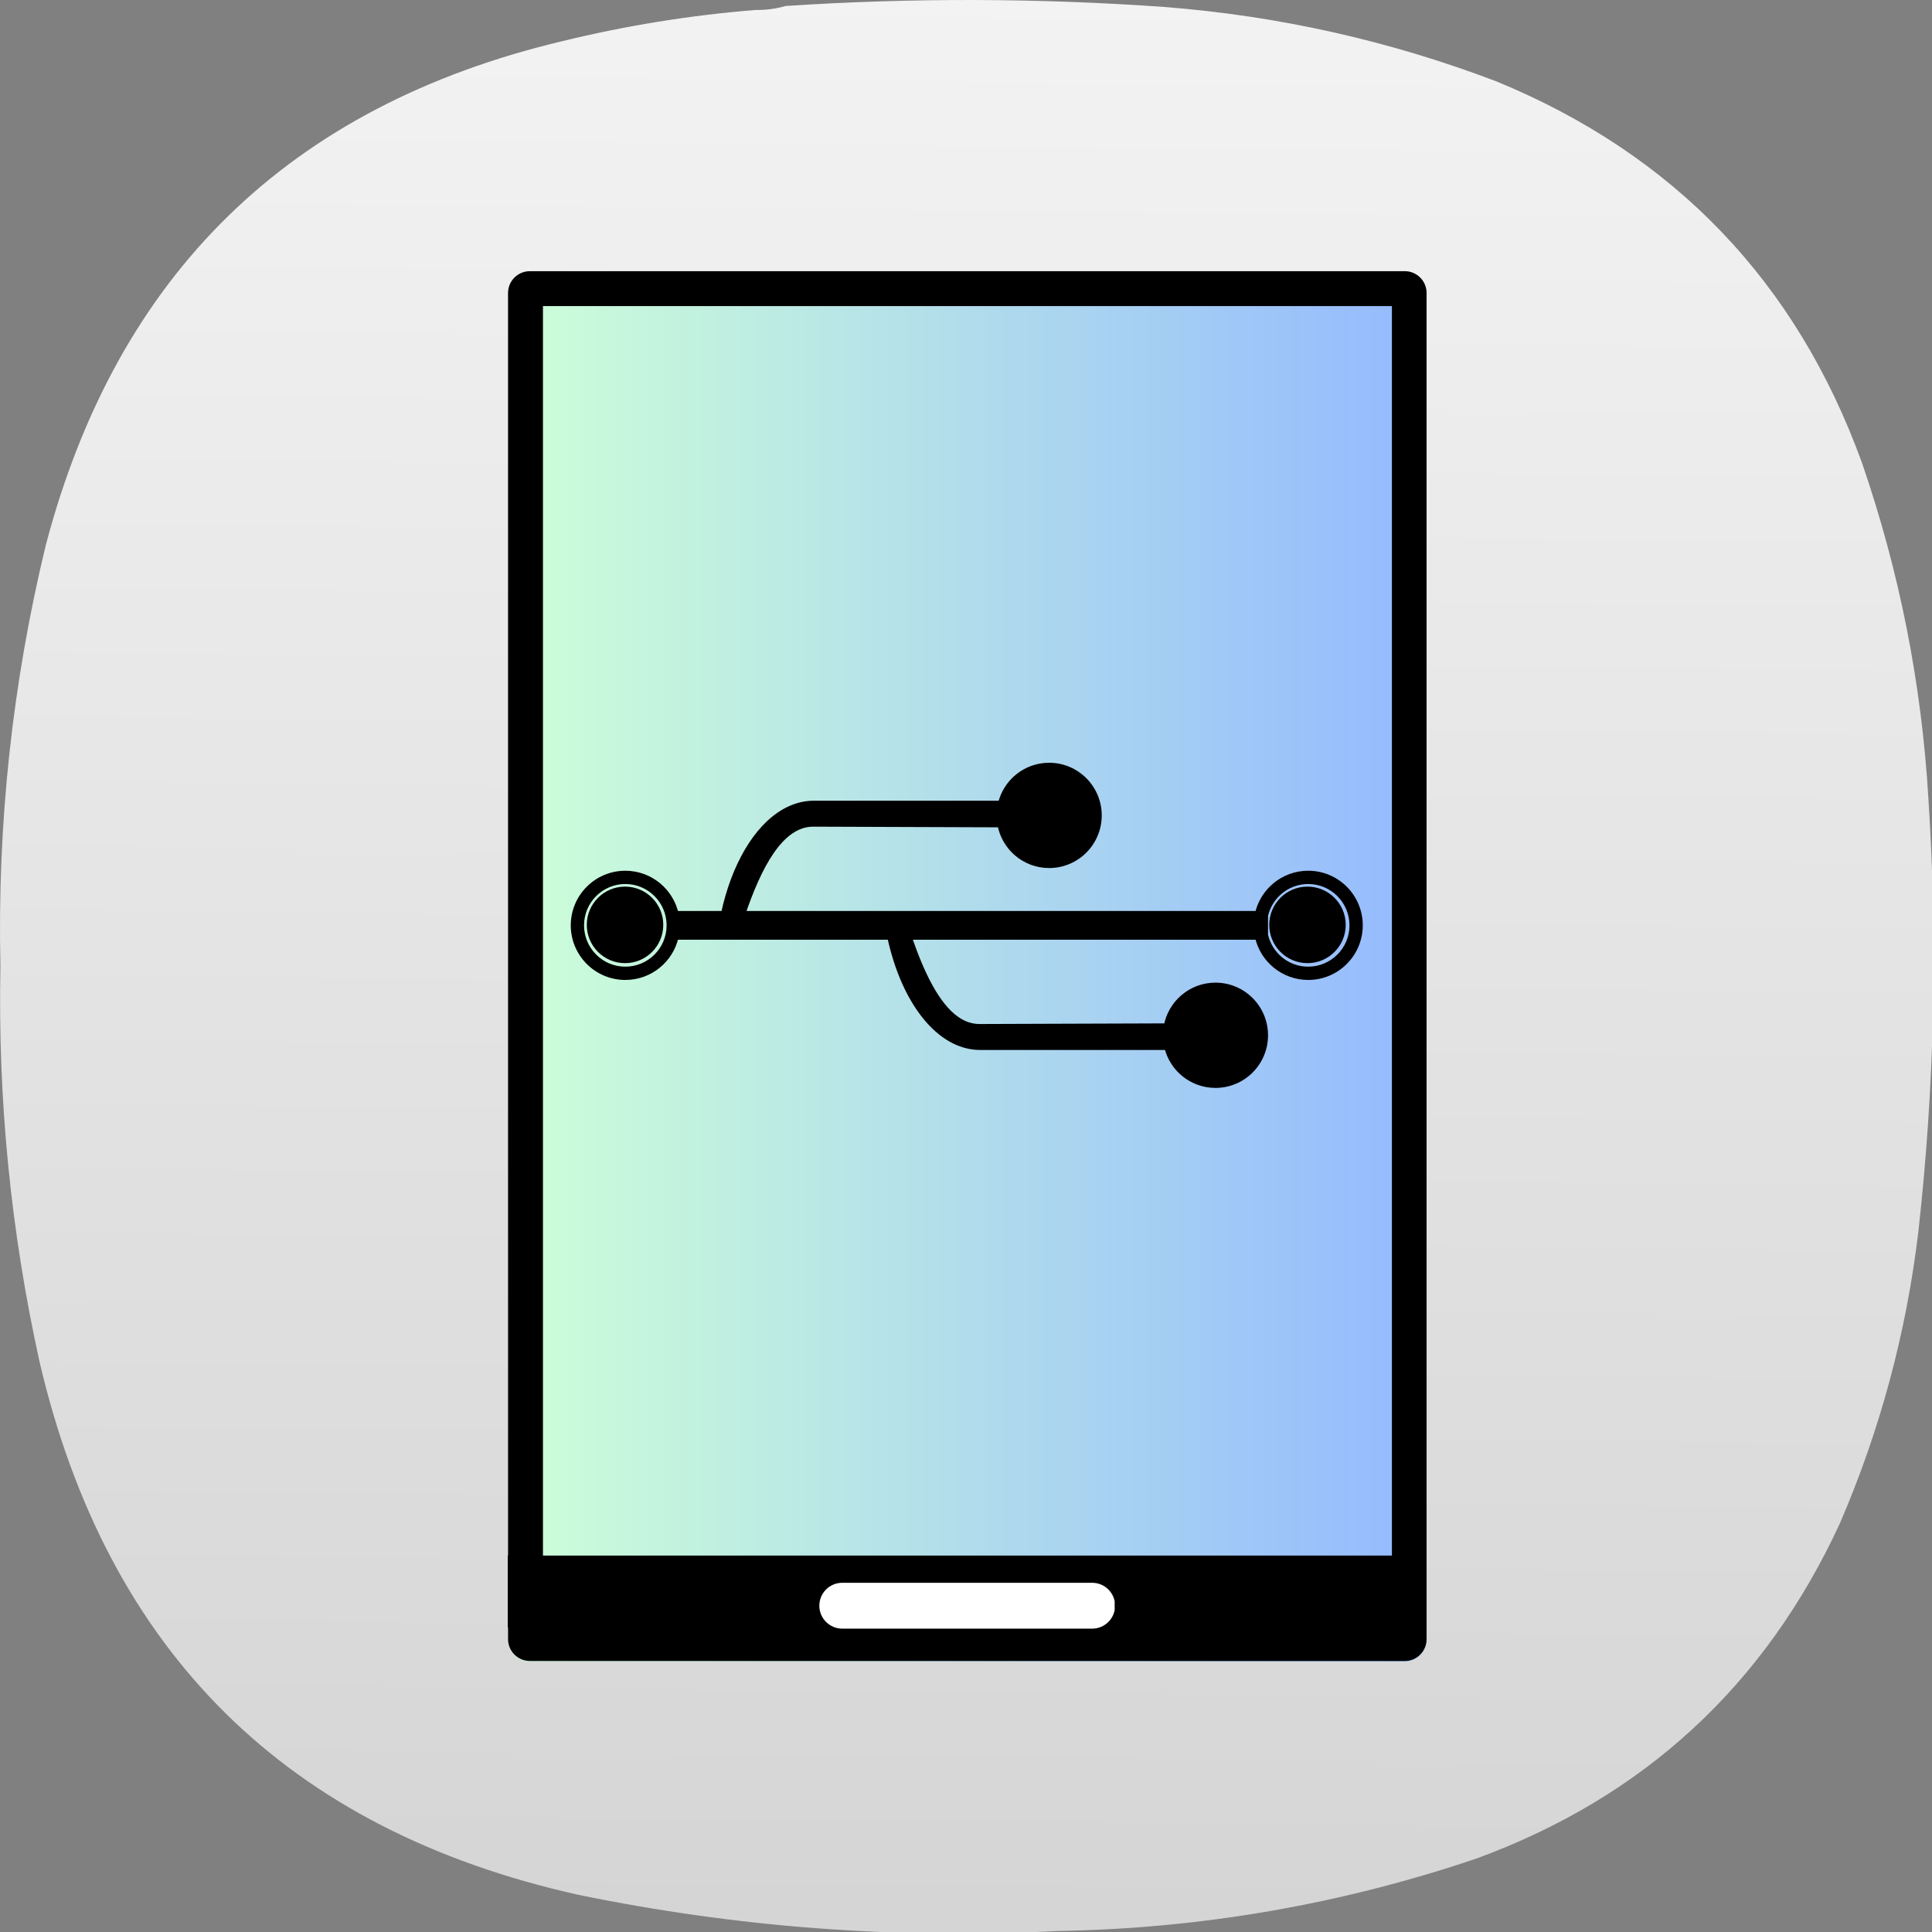 <?xml version="1.0" encoding="UTF-8" standalone="no"?>
<!-- Created with Inkscape (http://www.inkscape.org/) -->

<svg
   width="128mm"
   height="127.999mm"
   viewBox="0 0 128 127.999"
   version="1.1"
   id="svg5"
   xml:space="preserve"
   xmlns:inkscape="http://www.inkscape.org/namespaces/inkscape"
   xmlns:sodipodi="http://sodipodi.sourceforge.net/DTD/sodipodi-0.dtd"
   xmlns:xlink="http://www.w3.org/1999/xlink"
   xmlns="http://www.w3.org/2000/svg"
   xmlns:svg="http://www.w3.org/2000/svg"><rect x="0" y="0" width="128" height="127.999" fill="#808080" stroke="none"/><sodipodi:namedview
     id="namedview7"
     pagecolor="#ffffff"
     bordercolor="#000000"
     borderopacity="0.25"
     inkscape:showpageshadow="2"
     inkscape:pageopacity="0.0"
     inkscape:pagecheckerboard="0"
     inkscape:deskcolor="#d1d1d1"
     inkscape:document-units="mm"
     showgrid="false" /><defs
     id="defs2"><linearGradient
       inkscape:collect="always"
       id="linearGradient880"><stop
         style="stop-color:#cccccc;stop-opacity:1"
         offset="0"
         id="stop876" /><stop
         style="stop-color:#f9f9f9;stop-opacity:1"
         offset="1"
         id="stop878" /></linearGradient><linearGradient
       inkscape:collect="always"
       xlink:href="#linearGradient880"
       id="linearGradient882"
       x1="208.11"
       y1="576.461"
       x2="214.693"
       y2="-92.796"
       gradientUnits="userSpaceOnUse" /><clipPath
       id="ab60f8842d"><path
         d="M 117.551,30.965 H 432.641 V 508.031 H 117.551 Z m 0,0"
         clip-rule="nonzero"
         id="path941" /></clipPath><clipPath
       id="1bf5198297"><path
         d="m 125.035,30.965 h 300.125 c 4.137,0 7.488,3.352 7.488,7.484 V 500.555 c 0,4.133 -3.352,7.484 -7.488,7.484 h -300.125 c -4.133,0 -7.484,-3.352 -7.484,-7.484 V 38.449 c 0,-4.133 3.352,-7.484 7.484,-7.484"
         clip-rule="nonzero"
         id="path944" /></clipPath><linearGradient
       x1="-6.4075002e-06"
       gradientTransform="matrix(0.699,0,0,0.699,117.549,30.963)"
       y1="0"
       x2="450.875"
       gradientUnits="userSpaceOnUse"
       y2="0"
       id="376cb68927"><stop
         stop-opacity="1"
         stop-color="rgb(80.399%, 100%, 84.698%)"
         offset="0"
         id="stop947" /><stop
         stop-opacity="1"
         stop-color="rgb(80.312%, 99.892%, 84.758%)"
         offset="0.008"
         id="stop949" /><stop
         stop-opacity="1"
         stop-color="rgb(80.136%, 99.677%, 84.879%)"
         offset="0.016"
         id="stop951" /><stop
         stop-opacity="1"
         stop-color="rgb(79.961%, 99.461%, 84.998%)"
         offset="0.023"
         id="stop953" /><stop
         stop-opacity="1"
         stop-color="rgb(79.787%, 99.246%, 85.117%)"
         offset="0.031"
         id="stop955" /><stop
         stop-opacity="1"
         stop-color="rgb(79.611%, 99.033%, 85.237%)"
         offset="0.039"
         id="stop957" /><stop
         stop-opacity="1"
         stop-color="rgb(79.436%, 98.817%, 85.356%)"
         offset="0.047"
         id="stop959" /><stop
         stop-opacity="1"
         stop-color="rgb(79.262%, 98.602%, 85.477%)"
         offset="0.055"
         id="stop961" /><stop
         stop-opacity="1"
         stop-color="rgb(79.086%, 98.387%, 85.596%)"
         offset="0.062"
         id="stop963" /><stop
         stop-opacity="1"
         stop-color="rgb(78.911%, 98.172%, 85.715%)"
         offset="0.07"
         id="stop965" /><stop
         stop-opacity="1"
         stop-color="rgb(78.737%, 97.958%, 85.835%)"
         offset="0.078"
         id="stop967" /><stop
         stop-opacity="1"
         stop-color="rgb(78.561%, 97.743%, 85.954%)"
         offset="0.086"
         id="stop969" /><stop
         stop-opacity="1"
         stop-color="rgb(78.386%, 97.528%, 86.073%)"
         offset="0.094"
         id="stop971" /><stop
         stop-opacity="1"
         stop-color="rgb(78.212%, 97.313%, 86.194%)"
         offset="0.102"
         id="stop973" /><stop
         stop-opacity="1"
         stop-color="rgb(78.036%, 97.098%, 86.313%)"
         offset="0.109"
         id="stop975" /><stop
         stop-opacity="1"
         stop-color="rgb(77.861%, 96.884%, 86.432%)"
         offset="0.117"
         id="stop977" /><stop
         stop-opacity="1"
         stop-color="rgb(77.686%, 96.669%, 86.552%)"
         offset="0.125"
         id="stop979" /><stop
         stop-opacity="1"
         stop-color="rgb(77.512%, 96.454%, 86.671%)"
         offset="0.133"
         id="stop981" /><stop
         stop-opacity="1"
         stop-color="rgb(77.336%, 96.239%, 86.79%)"
         offset="0.141"
         id="stop983" /><stop
         stop-opacity="1"
         stop-color="rgb(77.161%, 96.024%, 86.911%)"
         offset="0.148"
         id="stop985" /><stop
         stop-opacity="1"
         stop-color="rgb(76.987%, 95.81%, 87.03%)"
         offset="0.156"
         id="stop987" /><stop
         stop-opacity="1"
         stop-color="rgb(76.811%, 95.595%, 87.149%)"
         offset="0.164"
         id="stop989" /><stop
         stop-opacity="1"
         stop-color="rgb(76.636%, 95.38%, 87.27%)"
         offset="0.172"
         id="stop991" /><stop
         stop-opacity="1"
         stop-color="rgb(76.462%, 95.164%, 87.389%)"
         offset="0.18"
         id="stop993" /><stop
         stop-opacity="1"
         stop-color="rgb(76.286%, 94.949%, 87.508%)"
         offset="0.188"
         id="stop995" /><stop
         stop-opacity="1"
         stop-color="rgb(76.111%, 94.736%, 87.628%)"
         offset="0.195"
         id="stop997" /><stop
         stop-opacity="1"
         stop-color="rgb(75.937%, 94.521%, 87.747%)"
         offset="0.203"
         id="stop999" /><stop
         stop-opacity="1"
         stop-color="rgb(75.761%, 94.305%, 87.866%)"
         offset="0.211"
         id="stop1001" /><stop
         stop-opacity="1"
         stop-color="rgb(75.586%, 94.09%, 87.987%)"
         offset="0.219"
         id="stop1003" /><stop
         stop-opacity="1"
         stop-color="rgb(75.41%, 93.875%, 88.106%)"
         offset="0.227"
         id="stop1005" /><stop
         stop-opacity="1"
         stop-color="rgb(75.237%, 93.661%, 88.225%)"
         offset="0.234"
         id="stop1007" /><stop
         stop-opacity="1"
         stop-color="rgb(75.061%, 93.446%, 88.345%)"
         offset="0.242"
         id="stop1009" /><stop
         stop-opacity="1"
         stop-color="rgb(74.886%, 93.231%, 88.464%)"
         offset="0.25"
         id="stop1011" /><stop
         stop-opacity="1"
         stop-color="rgb(74.712%, 93.016%, 88.583%)"
         offset="0.258"
         id="stop1013" /><stop
         stop-opacity="1"
         stop-color="rgb(74.536%, 92.801%, 88.704%)"
         offset="0.266"
         id="stop1015" /><stop
         stop-opacity="1"
         stop-color="rgb(74.361%, 92.587%, 88.823%)"
         offset="0.273"
         id="stop1017" /><stop
         stop-opacity="1"
         stop-color="rgb(74.187%, 92.372%, 88.942%)"
         offset="0.281"
         id="stop1019" /><stop
         stop-opacity="1"
         stop-color="rgb(74.011%, 92.157%, 89.062%)"
         offset="0.289"
         id="stop1021" /><stop
         stop-opacity="1"
         stop-color="rgb(73.836%, 91.942%, 89.182%)"
         offset="0.297"
         id="stop1023" /><stop
         stop-opacity="1"
         stop-color="rgb(73.662%, 91.727%, 89.301%)"
         offset="0.305"
         id="stop1025" /><stop
         stop-opacity="1"
         stop-color="rgb(73.486%, 91.513%, 89.421%)"
         offset="0.312"
         id="stop1027" /><stop
         stop-opacity="1"
         stop-color="rgb(73.311%, 91.298%, 89.54%)"
         offset="0.32"
         id="stop1029" /><stop
         stop-opacity="1"
         stop-color="rgb(73.137%, 91.083%, 89.659%)"
         offset="0.328"
         id="stop1031" /><stop
         stop-opacity="1"
         stop-color="rgb(72.961%, 90.868%, 89.78%)"
         offset="0.336"
         id="stop1033" /><stop
         stop-opacity="1"
         stop-color="rgb(72.786%, 90.652%, 89.899%)"
         offset="0.344"
         id="stop1035" /><stop
         stop-opacity="1"
         stop-color="rgb(72.61%, 90.439%, 90.018%)"
         offset="0.352"
         id="stop1037" /><stop
         stop-opacity="1"
         stop-color="rgb(72.437%, 90.224%, 90.138%)"
         offset="0.359"
         id="stop1039" /><stop
         stop-opacity="1"
         stop-color="rgb(72.261%, 90.009%, 90.257%)"
         offset="0.367"
         id="stop1041" /><stop
         stop-opacity="1"
         stop-color="rgb(72.086%, 89.793%, 90.376%)"
         offset="0.375"
         id="stop1043" /><stop
         stop-opacity="1"
         stop-color="rgb(71.912%, 89.578%, 90.497%)"
         offset="0.383"
         id="stop1045" /><stop
         stop-opacity="1"
         stop-color="rgb(71.736%, 89.365%, 90.616%)"
         offset="0.391"
         id="stop1047" /><stop
         stop-opacity="1"
         stop-color="rgb(71.561%, 89.149%, 90.735%)"
         offset="0.398"
         id="stop1049" /><stop
         stop-opacity="1"
         stop-color="rgb(71.387%, 88.934%, 90.855%)"
         offset="0.406"
         id="stop1051" /><stop
         stop-opacity="1"
         stop-color="rgb(71.211%, 88.719%, 90.974%)"
         offset="0.414"
         id="stop1053" /><stop
         stop-opacity="1"
         stop-color="rgb(71.036%, 88.504%, 91.093%)"
         offset="0.422"
         id="stop1055" /><stop
         stop-opacity="1"
         stop-color="rgb(70.862%, 88.29%, 91.214%)"
         offset="0.43"
         id="stop1057" /><stop
         stop-opacity="1"
         stop-color="rgb(70.686%, 88.075%, 91.333%)"
         offset="0.438"
         id="stop1059" /><stop
         stop-opacity="1"
         stop-color="rgb(70.511%, 87.86%, 91.452%)"
         offset="0.445"
         id="stop1061" /><stop
         stop-opacity="1"
         stop-color="rgb(70.337%, 87.645%, 91.573%)"
         offset="0.453"
         id="stop1063" /><stop
         stop-opacity="1"
         stop-color="rgb(70.161%, 87.43%, 91.692%)"
         offset="0.461"
         id="stop1065" /><stop
         stop-opacity="1"
         stop-color="rgb(69.986%, 87.216%, 91.811%)"
         offset="0.469"
         id="stop1067" /><stop
         stop-opacity="1"
         stop-color="rgb(69.81%, 87.001%, 91.931%)"
         offset="0.477"
         id="stop1069" /><stop
         stop-opacity="1"
         stop-color="rgb(69.637%, 86.786%, 92.05%)"
         offset="0.484"
         id="stop1071" /><stop
         stop-opacity="1"
         stop-color="rgb(69.461%, 86.571%, 92.169%)"
         offset="0.492"
         id="stop1073" /><stop
         stop-opacity="1"
         stop-color="rgb(69.286%, 86.356%, 92.29%)"
         offset="0.5"
         id="stop1075" /><stop
         stop-opacity="1"
         stop-color="rgb(69.112%, 86.142%, 92.409%)"
         offset="0.508"
         id="stop1077" /><stop
         stop-opacity="1"
         stop-color="rgb(68.936%, 85.927%, 92.528%)"
         offset="0.516"
         id="stop1079" /><stop
         stop-opacity="1"
         stop-color="rgb(68.761%, 85.712%, 92.648%)"
         offset="0.523"
         id="stop1081" /><stop
         stop-opacity="1"
         stop-color="rgb(68.587%, 85.497%, 92.767%)"
         offset="0.531"
         id="stop1083" /><stop
         stop-opacity="1"
         stop-color="rgb(68.411%, 85.281%, 92.886%)"
         offset="0.539"
         id="stop1085" /><stop
         stop-opacity="1"
         stop-color="rgb(68.236%, 85.068%, 93.007%)"
         offset="0.547"
         id="stop1087" /><stop
         stop-opacity="1"
         stop-color="rgb(68.062%, 84.853%, 93.126%)"
         offset="0.555"
         id="stop1089" /><stop
         stop-opacity="1"
         stop-color="rgb(67.886%, 84.637%, 93.245%)"
         offset="0.562"
         id="stop1091" /><stop
         stop-opacity="1"
         stop-color="rgb(67.711%, 84.422%, 93.365%)"
         offset="0.57"
         id="stop1093" /><stop
         stop-opacity="1"
         stop-color="rgb(67.537%, 84.207%, 93.484%)"
         offset="0.578"
         id="stop1095" /><stop
         stop-opacity="1"
         stop-color="rgb(67.361%, 83.994%, 93.604%)"
         offset="0.586"
         id="stop1097" /><stop
         stop-opacity="1"
         stop-color="rgb(67.186%, 83.778%, 93.724%)"
         offset="0.594"
         id="stop1099" /><stop
         stop-opacity="1"
         stop-color="rgb(67.01%, 83.563%, 93.843%)"
         offset="0.602"
         id="stop1101" /><stop
         stop-opacity="1"
         stop-color="rgb(66.837%, 83.348%, 93.962%)"
         offset="0.609"
         id="stop1103" /><stop
         stop-opacity="1"
         stop-color="rgb(66.661%, 83.133%, 94.083%)"
         offset="0.617"
         id="stop1105" /><stop
         stop-opacity="1"
         stop-color="rgb(66.486%, 82.919%, 94.202%)"
         offset="0.625"
         id="stop1107" /><stop
         stop-opacity="1"
         stop-color="rgb(66.312%, 82.704%, 94.321%)"
         offset="0.633"
         id="stop1109" /><stop
         stop-opacity="1"
         stop-color="rgb(66.136%, 82.489%, 94.441%)"
         offset="0.641"
         id="stop1111" /><stop
         stop-opacity="1"
         stop-color="rgb(65.961%, 82.274%, 94.56%)"
         offset="0.648"
         id="stop1113" /><stop
         stop-opacity="1"
         stop-color="rgb(65.787%, 82.059%, 94.679%)"
         offset="0.656"
         id="stop1115" /><stop
         stop-opacity="1"
         stop-color="rgb(65.611%, 81.845%, 94.8%)"
         offset="0.664"
         id="stop1117" /><stop
         stop-opacity="1"
         stop-color="rgb(65.436%, 81.63%, 94.919%)"
         offset="0.672"
         id="stop1119" /><stop
         stop-opacity="1"
         stop-color="rgb(65.262%, 81.415%, 95.038%)"
         offset="0.68"
         id="stop1121" /><stop
         stop-opacity="1"
         stop-color="rgb(65.086%, 81.2%, 95.158%)"
         offset="0.688"
         id="stop1123" /><stop
         stop-opacity="1"
         stop-color="rgb(64.911%, 80.984%, 95.277%)"
         offset="0.695"
         id="stop1125" /><stop
         stop-opacity="1"
         stop-color="rgb(64.737%, 80.771%, 95.396%)"
         offset="0.703"
         id="stop1127" /><stop
         stop-opacity="1"
         stop-color="rgb(64.561%, 80.556%, 95.517%)"
         offset="0.711"
         id="stop1129" /><stop
         stop-opacity="1"
         stop-color="rgb(64.386%, 80.341%, 95.636%)"
         offset="0.719"
         id="stop1131" /><stop
         stop-opacity="1"
         stop-color="rgb(64.211%, 80.125%, 95.755%)"
         offset="0.727"
         id="stop1133" /><stop
         stop-opacity="1"
         stop-color="rgb(64.037%, 79.91%, 95.876%)"
         offset="0.734"
         id="stop1135" /><stop
         stop-opacity="1"
         stop-color="rgb(63.861%, 79.697%, 95.995%)"
         offset="0.742"
         id="stop1137" /><stop
         stop-opacity="1"
         stop-color="rgb(63.686%, 79.482%, 96.114%)"
         offset="0.75"
         id="stop1139" /><stop
         stop-opacity="1"
         stop-color="rgb(63.512%, 79.266%, 96.234%)"
         offset="0.758"
         id="stop1141" /><stop
         stop-opacity="1"
         stop-color="rgb(63.336%, 79.051%, 96.353%)"
         offset="0.766"
         id="stop1143" /><stop
         stop-opacity="1"
         stop-color="rgb(63.161%, 78.836%, 96.472%)"
         offset="0.773"
         id="stop1145" /><stop
         stop-opacity="1"
         stop-color="rgb(62.987%, 78.622%, 96.593%)"
         offset="0.781"
         id="stop1147" /><stop
         stop-opacity="1"
         stop-color="rgb(62.811%, 78.407%, 96.712%)"
         offset="0.789"
         id="stop1149" /><stop
         stop-opacity="1"
         stop-color="rgb(62.636%, 78.192%, 96.831%)"
         offset="0.797"
         id="stop1151" /><stop
         stop-opacity="1"
         stop-color="rgb(62.462%, 77.977%, 96.951%)"
         offset="0.805"
         id="stop1153" /><stop
         stop-opacity="1"
         stop-color="rgb(62.286%, 77.762%, 97.07%)"
         offset="0.812"
         id="stop1155" /><stop
         stop-opacity="1"
         stop-color="rgb(62.111%, 77.548%, 97.189%)"
         offset="0.82"
         id="stop1157" /><stop
         stop-opacity="1"
         stop-color="rgb(61.937%, 77.333%, 97.31%)"
         offset="0.828"
         id="stop1159" /><stop
         stop-opacity="1"
         stop-color="rgb(61.761%, 77.118%, 97.429%)"
         offset="0.836"
         id="stop1161" /><stop
         stop-opacity="1"
         stop-color="rgb(61.586%, 76.903%, 97.548%)"
         offset="0.844"
         id="stop1163" /><stop
         stop-opacity="1"
         stop-color="rgb(61.411%, 76.688%, 97.668%)"
         offset="0.852"
         id="stop1165" /><stop
         stop-opacity="1"
         stop-color="rgb(61.237%, 76.474%, 97.787%)"
         offset="0.859"
         id="stop1167" /><stop
         stop-opacity="1"
         stop-color="rgb(61.061%, 76.259%, 97.906%)"
         offset="0.867"
         id="stop1169" /><stop
         stop-opacity="1"
         stop-color="rgb(60.886%, 76.044%, 98.027%)"
         offset="0.875"
         id="stop1171" /><stop
         stop-opacity="1"
         stop-color="rgb(60.712%, 75.829%, 98.146%)"
         offset="0.883"
         id="stop1173" /><stop
         stop-opacity="1"
         stop-color="rgb(60.536%, 75.613%, 98.265%)"
         offset="0.891"
         id="stop1175" /><stop
         stop-opacity="1"
         stop-color="rgb(60.361%, 75.4%, 98.386%)"
         offset="0.898"
         id="stop1177" /><stop
         stop-opacity="1"
         stop-color="rgb(60.187%, 75.185%, 98.505%)"
         offset="0.906"
         id="stop1179" /><stop
         stop-opacity="1"
         stop-color="rgb(60.011%, 74.969%, 98.624%)"
         offset="0.914"
         id="stop1181" /><stop
         stop-opacity="1"
         stop-color="rgb(59.836%, 74.754%, 98.744%)"
         offset="0.922"
         id="stop1183" /><stop
         stop-opacity="1"
         stop-color="rgb(59.662%, 74.539%, 98.863%)"
         offset="0.93"
         id="stop1185" /><stop
         stop-opacity="1"
         stop-color="rgb(59.486%, 74.326%, 98.982%)"
         offset="0.938"
         id="stop1187" /><stop
         stop-opacity="1"
         stop-color="rgb(59.311%, 74.11%, 99.103%)"
         offset="0.945"
         id="stop1189" /><stop
         stop-opacity="1"
         stop-color="rgb(59.137%, 73.895%, 99.222%)"
         offset="0.953"
         id="stop1191" /><stop
         stop-opacity="1"
         stop-color="rgb(58.961%, 73.68%, 99.341%)"
         offset="0.961"
         id="stop1193" /><stop
         stop-opacity="1"
         stop-color="rgb(58.786%, 73.465%, 99.461%)"
         offset="0.969"
         id="stop1195" /><stop
         stop-opacity="1"
         stop-color="rgb(58.611%, 73.251%, 99.58%)"
         offset="0.977"
         id="stop1197" /><stop
         stop-opacity="1"
         stop-color="rgb(58.437%, 73.036%, 99.699%)"
         offset="0.984"
         id="stop1199" /><stop
         stop-opacity="1"
         stop-color="rgb(58.261%, 72.821%, 99.82%)"
         offset="0.992"
         id="stop1201" /><stop
         stop-opacity="1"
         stop-color="rgb(58.086%, 72.606%, 99.939%)"
         offset="1"
         id="stop1203" /></linearGradient><clipPath
       id="b147fa1fa6"><path
         d="M 117.551,30.965 H 432.715 V 507.828 H 117.551 Z m 0,0"
         clip-rule="nonzero"
         id="path1206" /></clipPath><clipPath
       id="61b0d4c0de"><path
         d="m 125.039,30.965 h 300.188 c 4.133,0 7.488,3.348 7.488,7.48 V 500.348 c 0,4.133 -3.355,7.48 -7.488,7.48 h -300.188 c -4.137,0 -7.488,-3.348 -7.488,-7.48 V 38.445 c 0,-4.133 3.352,-7.48 7.488,-7.48"
         clip-rule="nonzero"
         id="path1209" /></clipPath><clipPath
       id="700918c3bb"><path
         d="M 224.359,480.992 H 326 V 497 H 224.359 Z m 0,0"
         clip-rule="nonzero"
         id="path1212" /></clipPath><clipPath
       id="ec92dd9956"><path
         d="m 232.227,480.992 h 85.742 c 4.348,0 7.871,3.523 7.871,7.867 0,4.348 -3.523,7.871 -7.871,7.871 h -85.742 c -4.348,0 -7.867,-3.523 -7.867,-7.871 0,-4.344 3.52,-7.867 7.867,-7.867"
         clip-rule="nonzero"
         id="path1215" /></clipPath><clipPath
       id="880189d2e2"><path
         d="M 139.113,199.605 H 410.859 V 311.148 H 139.113 Z m 0,0"
         clip-rule="nonzero"
         id="path1218" /></clipPath><linearGradient
       inkscape:collect="always"
       xlink:href="#linearGradient880"
       id="linearGradient3103"
       gradientUnits="userSpaceOnUse"
       x1="208.11"
       y1="576.461"
       x2="214.693"
       y2="-92.796" /><linearGradient
       inkscape:collect="always"
       xlink:href="#linearGradient880"
       id="linearGradient3105"
       gradientUnits="userSpaceOnUse"
       x1="208.11"
       y1="576.461"
       x2="214.693"
       y2="-92.796" /><linearGradient
       inkscape:collect="always"
       xlink:href="#linearGradient880"
       id="linearGradient3107"
       gradientUnits="userSpaceOnUse"
       x1="208.11"
       y1="576.461"
       x2="214.693"
       y2="-92.796" /></defs><g
     inkscape:label="Camada 1"
     inkscape:groupmode="layer"
     id="layer1"
     transform="translate(-41,-84.5)"><g
       id="g244"
       transform="matrix(0.287,0,0,0.287,41,84.5)"
       style="fill:url(#linearGradient882);fill-opacity:1"
       inkscape:export-filename="pipewire.svg"
       inkscape:export-xdpi="25.400002"
       inkscape:export-ydpi="25.400002"><g
         id="g246"
         style="fill:url(#linearGradient3107);fill-opacity:1"><g
           id="g252"
           style="fill:url(#linearGradient3105);fill-opacity:1"><path
             d="m 174.406,2.305 c 2.434,0.027 4.758,-0.285 6.973,-0.93 29.133,-1.906 58.258,-1.832 87.387,0.234 26.41,2.055 51.976,7.786 76.699,17.188 41.097,16.922 69.219,46.269 84.363,88.043 8.66,25.152 13.774,51.015 15.34,77.59 2.164,33.371 1.391,66.668 -2.324,99.89 -2.782,23.352 -8.824,45.805 -18.129,67.368 -17.258,37.382 -45.223,63.167 -83.899,77.355 -31.343,10.59 -63.57,16.164 -96.687,16.723 -37.246,1.937 -74.121,-0.848 -110.625,-8.36 C 66.312,422.438 24.867,381.477 9.164,314.52 2.496,284.375 -0.523,253.867 0.098,222.992 -0.645,190.16 2.84,157.793 10.559,125.891 27.02,63.285 66.762,24.488 129.785,9.508 144.469,5.914 159.344,3.516 174.406,2.305 Z"
             style="fill:url(#linearGradient3103);fill-opacity:1;fill-rule:evenodd;stroke:none"
             id="path260" /></g></g></g><g
       id="g2747"
       transform="matrix(0.547,0,0,0.547,224.144,132.66)"><g
         clip-path="url(#ab60f8842d)"
         id="g1235"
         transform="matrix(0.353,0,0,0.353,-314.777,-66.128)"><g
           clip-path="url(#1bf5198297)"
           id="g1233"><path
             fill="url(#376cb68927)"
             d="M 117.551,30.965 V 508.031 H 432.641 V 30.965 Z m 0,0"
             fill-rule="nonzero"
             id="path1231"
             style="fill:url(#376cb68927)" /></g></g><g
         clip-path="url(#b147fa1fa6)"
         id="g1241"
         transform="matrix(0.353,0,0,0.353,-314.777,-66.128)"><g
           clip-path="url(#61b0d4c0de)"
           id="g1239"><path
             stroke-linecap="butt"
             transform="matrix(0.749,0,0,0.748,117.552,30.963)"
             fill="none"
             stroke-linejoin="miter"
             d="M 9.999,0.002 H 410.901 c 5.519,0 10.001,4.474 10.001,9.997 V 627.267 c 0,5.523 -4.481,9.997 -10.001,9.997 H 9.999 c -5.525,0 -10.001,-4.474 -10.001,-9.997 V 9.999 c 0,-5.523 4.476,-9.997 10.001,-9.997"
             stroke="#000000"
             stroke-width="32"
             stroke-opacity="1"
             stroke-miterlimit="4"
             id="path1237" /></g></g><path
         stroke-linecap="butt"
         fill="none"
         stroke-linejoin="miter"
         d="M -273.308,104.724 H -162.124"
         stroke="#000000"
         stroke-width="8.716"
         stroke-opacity="1"
         stroke-miterlimit="4"
         id="path1243" /><g
         clip-path="url(#700918c3bb)"
         id="g1249"
         transform="matrix(0.353,0,0,0.353,-314.777,-66.128)"><g
           clip-path="url(#ec92dd9956)"
           id="g1247"><path
             fill="#ffffff"
             d="m 224.359,480.992 h 101.332 v 16.074 H 224.359 Z m 0,0"
             fill-opacity="1"
             fill-rule="nonzero"
             id="path1245" /></g></g><path
         fill="#000000"
         d="m -180.681,23.976 c 0,2.339 1.893,4.232 4.226,4.232 2.334,0 4.229,-1.893 4.229,-4.232 0,-2.333 -1.895,-4.229 -4.229,-4.229 -2.333,0 -4.226,1.896 -4.226,4.229"
         fill-opacity="1"
         fill-rule="nonzero"
         id="path1251"
         style="stroke-width:0.353" /><path
         fill="#000000"
         d="m -180.681,23.976 h -0.404 c 0,2.562 2.074,4.636 4.63,4.636 2.558,0 4.633,-2.074 4.633,-4.636 0,-2.558 -2.075,-4.633 -4.633,-4.633 -2.556,0 -4.63,2.075 -4.63,4.633 h 0.806 c 0,-1.056 0.427,-2.011 1.12,-2.704 0.695,-0.695 1.648,-1.122 2.704,-1.122 1.058,0 2.012,0.427 2.705,1.122 0.693,0.693 1.12,1.648 1.12,2.704 0,1.058 -0.427,2.013 -1.12,2.708 -0.693,0.693 -1.647,1.12 -2.705,1.12 -1.057,0 -2.009,-0.427 -2.704,-1.12 -0.693,-0.695 -1.12,-1.65 -1.12,-2.708 h -0.402"
         fill-opacity="1"
         fill-rule="nonzero"
         id="path1253"
         style="stroke-width:0.353" /><path
         fill="#000000"
         d="m -259.112,19.747 c -2.334,0 -4.228,1.896 -4.228,4.229 0,2.339 1.893,4.232 4.228,4.232 2.334,0 4.228,-1.893 4.228,-4.232 0,-2.333 -1.893,-4.229 -4.228,-4.229"
         fill-opacity="1"
         fill-rule="nonzero"
         id="path1255"
         style="stroke-width:0.353" /><path
         fill="#000000"
         d="m -259.112,19.747 v -0.404 c -2.558,0 -4.632,2.075 -4.632,4.633 0,2.562 2.074,4.636 4.632,4.636 2.558,0 4.632,-2.074 4.632,-4.636 0,-2.558 -2.074,-4.633 -4.632,-4.633 v 0.808 c 1.057,0 2.011,0.427 2.705,1.122 0.692,0.693 1.12,1.648 1.12,2.704 0,1.058 -0.429,2.013 -1.12,2.708 -0.695,0.693 -1.648,1.12 -2.705,1.12 -1.057,0 -2.011,-0.427 -2.704,-1.12 -0.693,-0.695 -1.12,-1.65 -1.12,-2.708 0,-1.056 0.426,-2.011 1.12,-2.704 0.693,-0.695 1.647,-1.122 2.704,-1.122 v -0.404"
         fill-opacity="1"
         fill-rule="nonzero"
         id="path1257"
         style="stroke-width:0.353" /><path
         fill="#000000"
         d="m -259.112,29.382 c -2.982,0 -5.399,-2.418 -5.399,-5.406 0,-2.986 2.417,-5.406 5.399,-5.406 2.981,0 5.401,2.42 5.401,5.406 0,2.988 -2.42,5.406 -5.401,5.406 z m 82.657,-10.812 c 2.982,0 5.401,2.42 5.401,5.406 0,2.988 -2.418,5.406 -5.401,5.406 -2.573,0 -4.727,-1.807 -5.265,-4.224 v -2.363 c 0.539,-2.418 2.693,-4.225 5.265,-4.225 z m -11.224,24.681 c 3.294,0 5.959,-2.671 5.959,-5.963 0,-3.3 -2.665,-5.971 -5.959,-5.971 -2.937,0 -5.374,2.126 -5.866,4.929 l -22.703,0.077 c -4.016,0 -6.667,-5.248 -8.628,-11.012 h 42.366 c 0.612,2.786 3.092,4.871 6.055,4.871 3.429,0 6.201,-2.778 6.201,-6.207 0,-3.426 -2.773,-6.205 -6.201,-6.205 -2.963,0 -5.443,2.086 -6.055,4.871 h -62.498 c 1.962,-5.762 4.614,-11.013 8.629,-11.013 l 22.7,0.079 c 0.492,2.802 2.93,4.929 5.868,4.929 3.289,0 5.961,-2.671 5.961,-5.967 0,-3.295 -2.672,-5.968 -5.961,-5.968 -2.819,0 -5.177,1.96 -5.799,4.593 h -22.683 c -4.955,0 -9.178,5.542 -10.852,13.348 h -5.913 c -0.61,-2.785 -3.087,-4.871 -6.055,-4.871 -3.422,0 -6.2,2.78 -6.2,6.205 0,3.429 2.778,6.207 6.2,6.207 2.968,0 5.445,-2.085 6.055,-4.871 h 26.046 c 1.67,7.804 5.898,13.348 10.853,13.348 h 22.68 c 0.62,2.631 2.979,4.592 5.799,4.592"
         fill-opacity="1"
         fill-rule="nonzero"
         id="path1259"
         style="stroke-width:0.353" /><g
         clip-path="url(#880189d2e2)"
         id="g1263"
         transform="matrix(0.353,0,0,0.353,-314.777,-66.128)"><path
           fill="#000000"
           d="m 157.793,270.738 v -1.145 c -3.914,0 -7.449,-1.586 -10.012,-4.152 -2.566,-2.566 -4.152,-6.109 -4.152,-10.027 0,-3.922 1.586,-7.457 4.152,-10.027 2.562,-2.566 6.098,-4.152 10.012,-4.152 3.914,0 7.445,1.586 10.016,4.152 2.562,2.57 4.148,6.105 4.148,10.027 0,3.918 -1.586,7.461 -4.148,10.027 -2.57,2.566 -6.102,4.152 -10.016,4.152 v 2.289 c 9.082,0 16.449,-7.367 16.449,-16.469 0,-9.098 -7.363,-16.469 -16.449,-16.469 -9.082,0 -16.449,7.371 -16.449,16.469 0,9.102 7.367,16.469 16.449,16.469 z m 234.305,-30.648 v 1.145 c 3.914,0 7.449,1.586 10.016,4.152 2.566,2.57 4.148,6.105 4.148,10.027 0,3.918 -1.582,7.461 -4.148,10.027 -2.566,2.566 -6.102,4.152 -10.016,4.152 -6.75,0.004 -12.395,-4.738 -13.809,-11.082 l -1.117,0.254 h 1.145 v -6.699 h -1.145 l 1.117,0.246 c 1.414,-6.336 7.062,-11.082 13.809,-11.078 v -2.289 c -7.84,0 -14.398,5.504 -16.043,12.871 l -0.027,0.121 v 6.953 l 0.027,0.125 c 1.645,7.363 8.203,12.863 16.043,12.867 9.086,0 16.453,-7.367 16.453,-16.469 0,-9.098 -7.367,-16.469 -16.453,-16.469 z m -31.816,69.961 v 1.145 c 9.965,0 18.035,-8.086 18.035,-18.047 0,-9.984 -8.07,-18.07 -18.035,-18.074 -8.891,0.004 -16.266,6.438 -17.754,14.922 l 1.125,0.199 -0.004,-1.145 -64.355,0.219 h 0.004 c -2.59,-0.004 -4.949,-0.832 -7.191,-2.375 -3.359,-2.309 -6.398,-6.266 -9.082,-11.188 -2.688,-4.918 -5.027,-10.789 -7.098,-16.879 l -1.086,0.371 v 1.145 h 120.094 v -1.145 l -1.117,0.246 c 1.848,8.414 9.336,14.703 18.281,14.707 10.352,0 18.719,-8.391 18.719,-18.738 0,-10.344 -8.367,-18.734 -18.719,-18.734 -8.949,0.004 -16.434,6.297 -18.281,14.711 l 1.117,0.242 v -1.145 H 197.773 v 1.145 l 1.086,0.371 c 2.758,-8.117 6.008,-15.848 9.898,-21.453 1.945,-2.805 4.043,-5.07 6.285,-6.613 2.242,-1.543 4.602,-2.375 7.191,-2.379 l 64.344,0.227 0.004,-1.148 -1.125,0.199 c 1.484,8.48 8.867,14.918 17.758,14.918 9.957,0 18.039,-8.082 18.043,-18.059 -0.004,-9.977 -8.086,-18.062 -18.043,-18.066 -8.531,0.004 -15.672,5.934 -17.547,13.902 l 1.109,0.266 v -1.148 h -64.297 c -3.727,0 -7.312,1.051 -10.637,2.953 -4.98,2.863 -9.383,7.625 -12.996,13.754 -3.613,6.133 -6.445,13.637 -8.242,22.035 l 1.113,0.242 v -1.145 h -16.762 v 1.145 l 1.117,-0.242 c -1.844,-8.414 -9.32,-14.711 -18.281,-14.711 -10.332,0 -18.719,8.391 -18.719,18.734 0,10.352 8.387,18.734 18.719,18.738 8.961,-0.004 16.438,-6.293 18.281,-14.707 l -1.117,-0.246 v 1.145 h 73.832 v -1.145 l -1.121,0.238 c 2.402,11.203 6.629,20.812 12.117,27.691 2.746,3.438 5.809,6.195 9.133,8.102 3.32,1.902 6.91,2.949 10.637,2.949 h 64.289 v -1.145 l -1.113,0.262 c 1.875,7.969 9.016,13.895 17.551,13.898 v -2.289 c -7.453,0.004 -13.688,-5.188 -15.32,-12.133 L 344.75,295.891 h -65.195 c -3.297,-0.004 -6.477,-0.918 -9.5,-2.652 -4.535,-2.594 -8.703,-7.051 -12.172,-12.926 -3.465,-5.875 -6.227,-13.164 -7.977,-21.355 l -0.195,-0.906 h -75.676 l -0.195,0.902 c -1.617,7.379 -8.18,12.91 -16.047,12.91 -4.539,0 -8.641,-1.84 -11.617,-4.816 -2.973,-2.984 -4.812,-7.086 -4.812,-11.633 0,-4.543 1.84,-8.648 4.812,-11.629 2.977,-2.977 7.078,-4.816 11.617,-4.816 7.867,0 14.43,5.535 16.047,12.91 l 0.195,0.898 h 18.613 l 0.191,-0.902 c 2.34,-10.926 6.469,-20.234 11.664,-26.742 2.598,-3.258 5.461,-5.812 8.48,-7.543 3.023,-1.734 6.199,-2.648 9.496,-2.648 h 65.207 l 0.203,-0.883 c 1.641,-6.953 7.875,-12.141 15.324,-12.137 4.348,0 8.281,1.766 11.137,4.621 2.855,2.859 4.613,6.793 4.617,11.152 -0.004,4.355 -1.762,8.293 -4.617,11.148 -2.855,2.859 -6.785,4.621 -11.137,4.621 -7.766,0.004 -14.211,-5.629 -15.504,-13.027 l -0.164,-0.941 -65.305,-0.227 h -0.008 c -3.098,-0.004 -5.949,1.027 -8.492,2.781 -3.816,2.645 -7.004,6.883 -9.789,11.977 -2.785,5.098 -5.164,11.074 -7.262,17.234 l -0.516,1.516 h 179.68 l 0.195,-0.898 c 1.621,-7.375 8.195,-12.91 16.047,-12.91 4.547,0 8.648,1.84 11.625,4.816 2.973,2.98 4.809,7.086 4.809,11.629 0,4.547 -1.836,8.652 -4.809,11.633 -2.977,2.977 -7.078,4.816 -11.625,4.816 -7.852,0 -14.426,-5.531 -16.047,-12.91 l -0.195,-0.902 h -122.609 l 0.516,1.516 c 2.797,8.219 6.082,16.102 10.184,22.02 2.051,2.961 4.316,5.434 6.863,7.195 2.539,1.758 5.391,2.781 8.488,2.777 h 0.004 l 65.312,-0.223 0.168,-0.945 c 1.297,-7.402 7.738,-13.027 15.5,-13.023 4.352,0 8.281,1.762 11.137,4.617 2.852,2.859 4.609,6.801 4.609,11.164 0,4.352 -1.758,8.285 -4.609,11.141 -2.855,2.855 -6.785,4.617 -11.137,4.617 v 1.145"
           fill-opacity="1"
           fill-rule="nonzero"
           id="path1261" /></g></g></g></svg>
